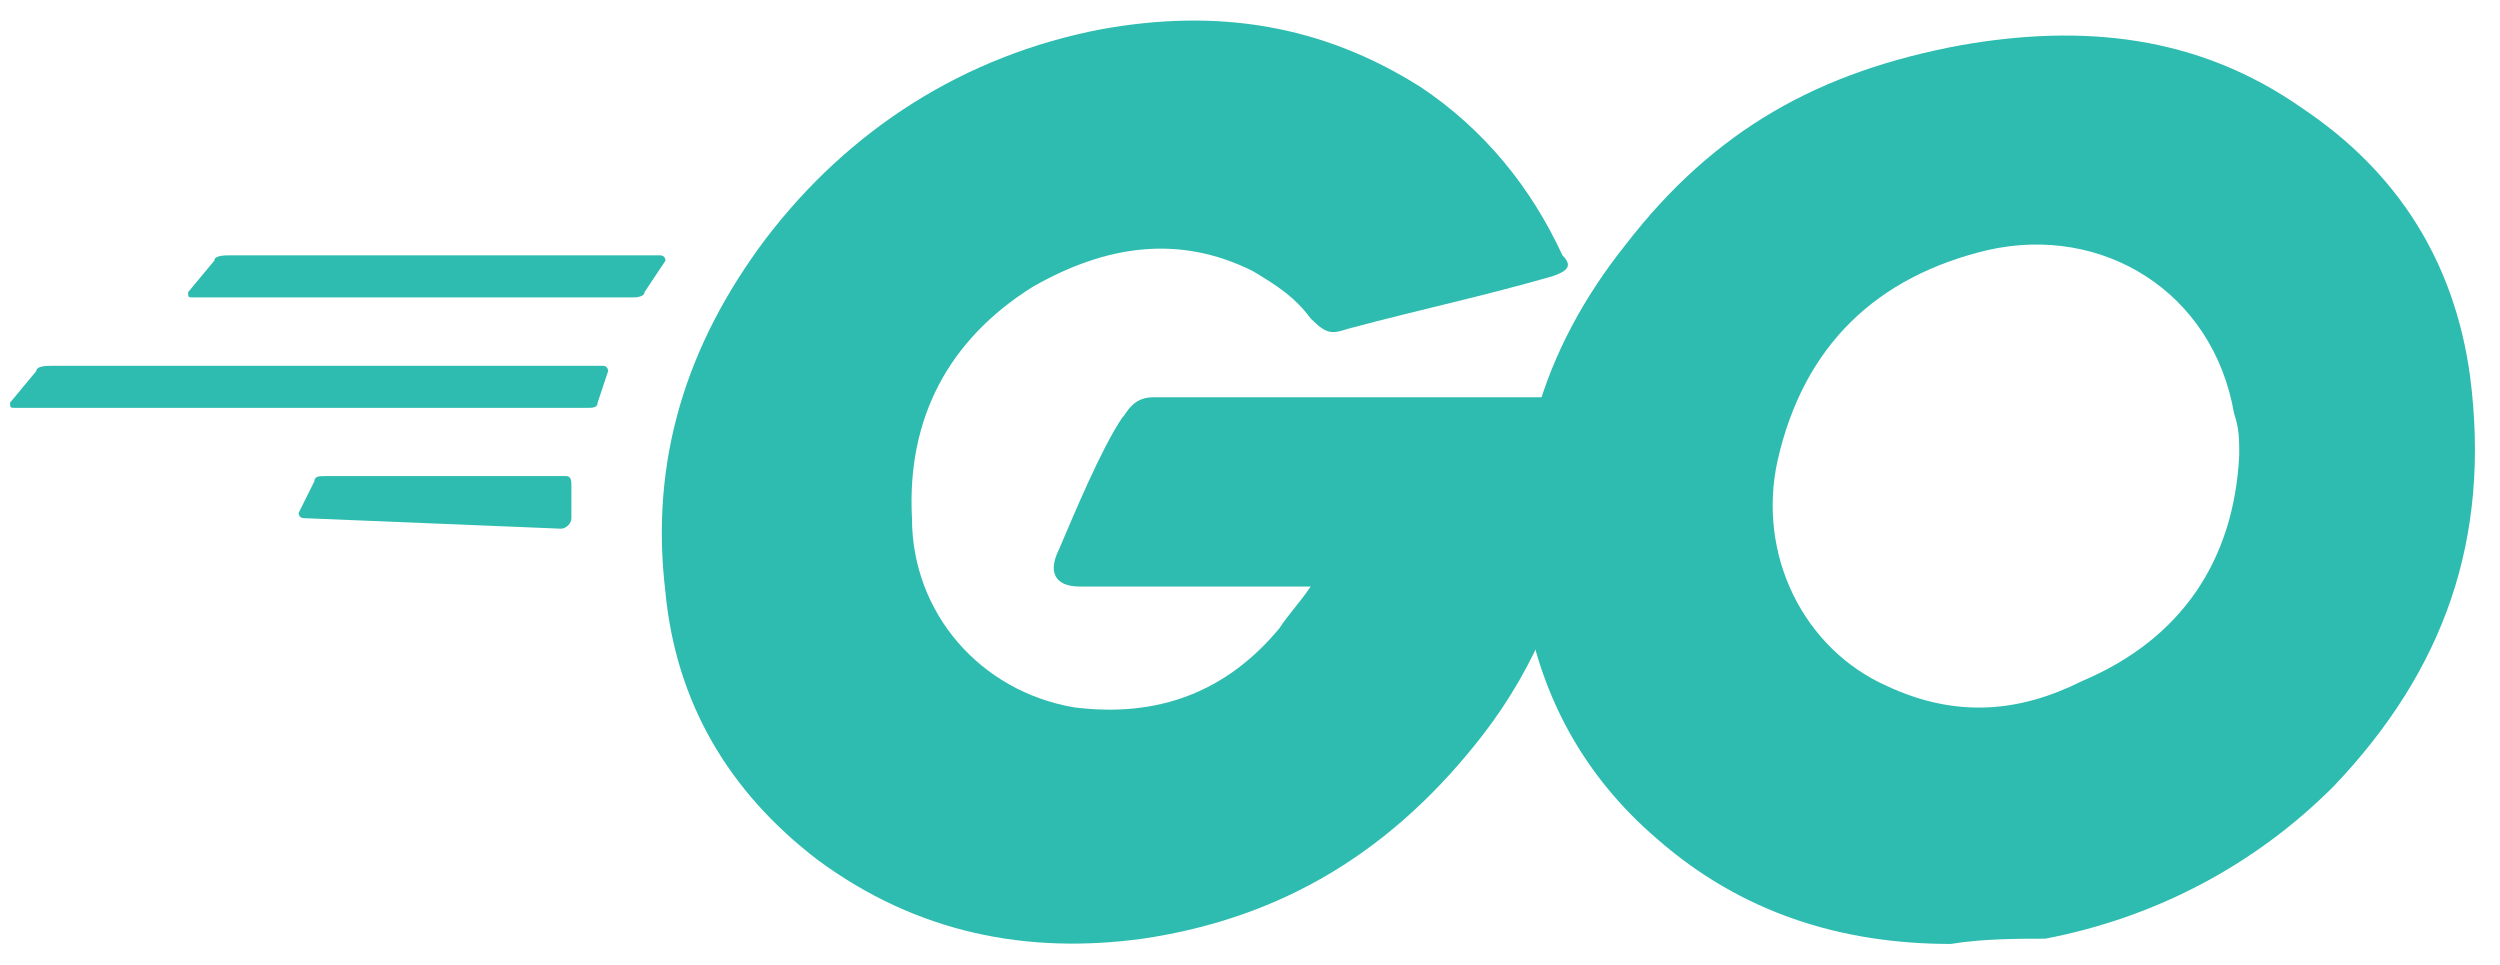 <svg width="57" height="22" viewBox="0 0 57 22" fill="none" xmlns="http://www.w3.org/2000/svg">
<path d="M4.409 6.781C4.289 6.781 4.289 6.781 4.289 6.661L4.887 5.942C4.887 5.822 5.126 5.822 5.246 5.822H15.053C15.173 5.822 15.173 5.942 15.173 5.942L14.695 6.661C14.695 6.781 14.456 6.781 14.456 6.781H4.409Z" fill="#2DBCAF"/>
<path d="M0.35 9.299C0.23 9.299 0.23 9.299 0.23 9.179L0.828 8.46C0.828 8.341 1.068 8.341 1.187 8.341H13.746C13.866 8.341 13.866 8.46 13.866 8.46L13.626 9.179C13.626 9.299 13.507 9.299 13.387 9.299H0.35Z" fill="#2DBCAF"/>
<path d="M6.928 11.814C6.809 11.814 6.809 11.694 6.809 11.694L7.167 10.975C7.167 10.855 7.287 10.855 7.407 10.855H12.909C13.028 10.855 13.028 10.975 13.028 11.095V11.814C13.028 11.934 12.909 12.054 12.789 12.054L6.928 11.814Z" fill="#2DBCAF"/>
<path d="M35.384 6.302C33.71 6.781 32.514 7.021 30.72 7.5C30.361 7.62 30.241 7.62 29.883 7.26C29.524 6.781 29.165 6.541 28.567 6.182C26.892 5.343 25.218 5.583 23.544 6.541C21.63 7.74 20.673 9.537 20.793 11.815C20.793 13.972 22.348 15.769 24.5 16.129C26.414 16.369 27.969 15.769 29.165 14.331C29.404 13.972 29.643 13.732 29.883 13.373C28.926 13.373 27.61 13.373 24.62 13.373C24.022 13.373 23.902 13.013 24.142 12.534C24.5 11.695 25.098 10.257 25.577 9.537C25.696 9.418 25.816 9.058 26.294 9.058C27.73 9.058 32.873 9.058 36.222 9.058C36.222 9.777 36.222 10.496 36.102 11.335C35.743 13.373 35.026 15.17 33.83 16.728C31.796 19.365 29.285 20.923 26.055 21.402C23.424 21.762 20.912 21.282 18.64 19.604C16.606 18.046 15.41 16.009 15.171 13.492C14.812 10.496 15.65 7.86 17.444 5.463C19.357 2.946 21.989 1.268 25.098 0.669C27.73 0.19 30.122 0.549 32.394 1.987C33.83 2.946 34.906 4.264 35.624 5.822C35.863 6.062 35.743 6.182 35.384 6.302Z" fill="#2DBCAF"/>
<path d="M44.477 21.522C41.965 21.522 39.693 20.803 37.779 19.125C36.104 17.687 35.148 15.889 34.789 13.852C34.31 10.736 35.148 7.98 37.061 5.583C39.094 2.946 41.487 1.628 44.716 1.029C47.467 0.549 50.098 0.789 52.49 2.467C54.643 3.905 55.959 5.942 56.318 8.579C56.796 12.294 55.72 15.29 53.208 17.927C51.414 19.725 49.141 20.923 46.63 21.402C46.032 21.402 45.194 21.402 44.477 21.522ZM51.055 10.377C51.055 10.017 51.055 9.777 50.935 9.418C50.457 6.661 47.945 5.104 45.314 5.703C42.802 6.302 41.128 7.86 40.53 10.496C40.051 12.654 41.128 14.811 43.041 15.65C44.596 16.369 46.032 16.249 47.467 15.53C49.739 14.571 50.935 12.774 51.055 10.377Z" fill="#2DBCAF"/>
</svg>
